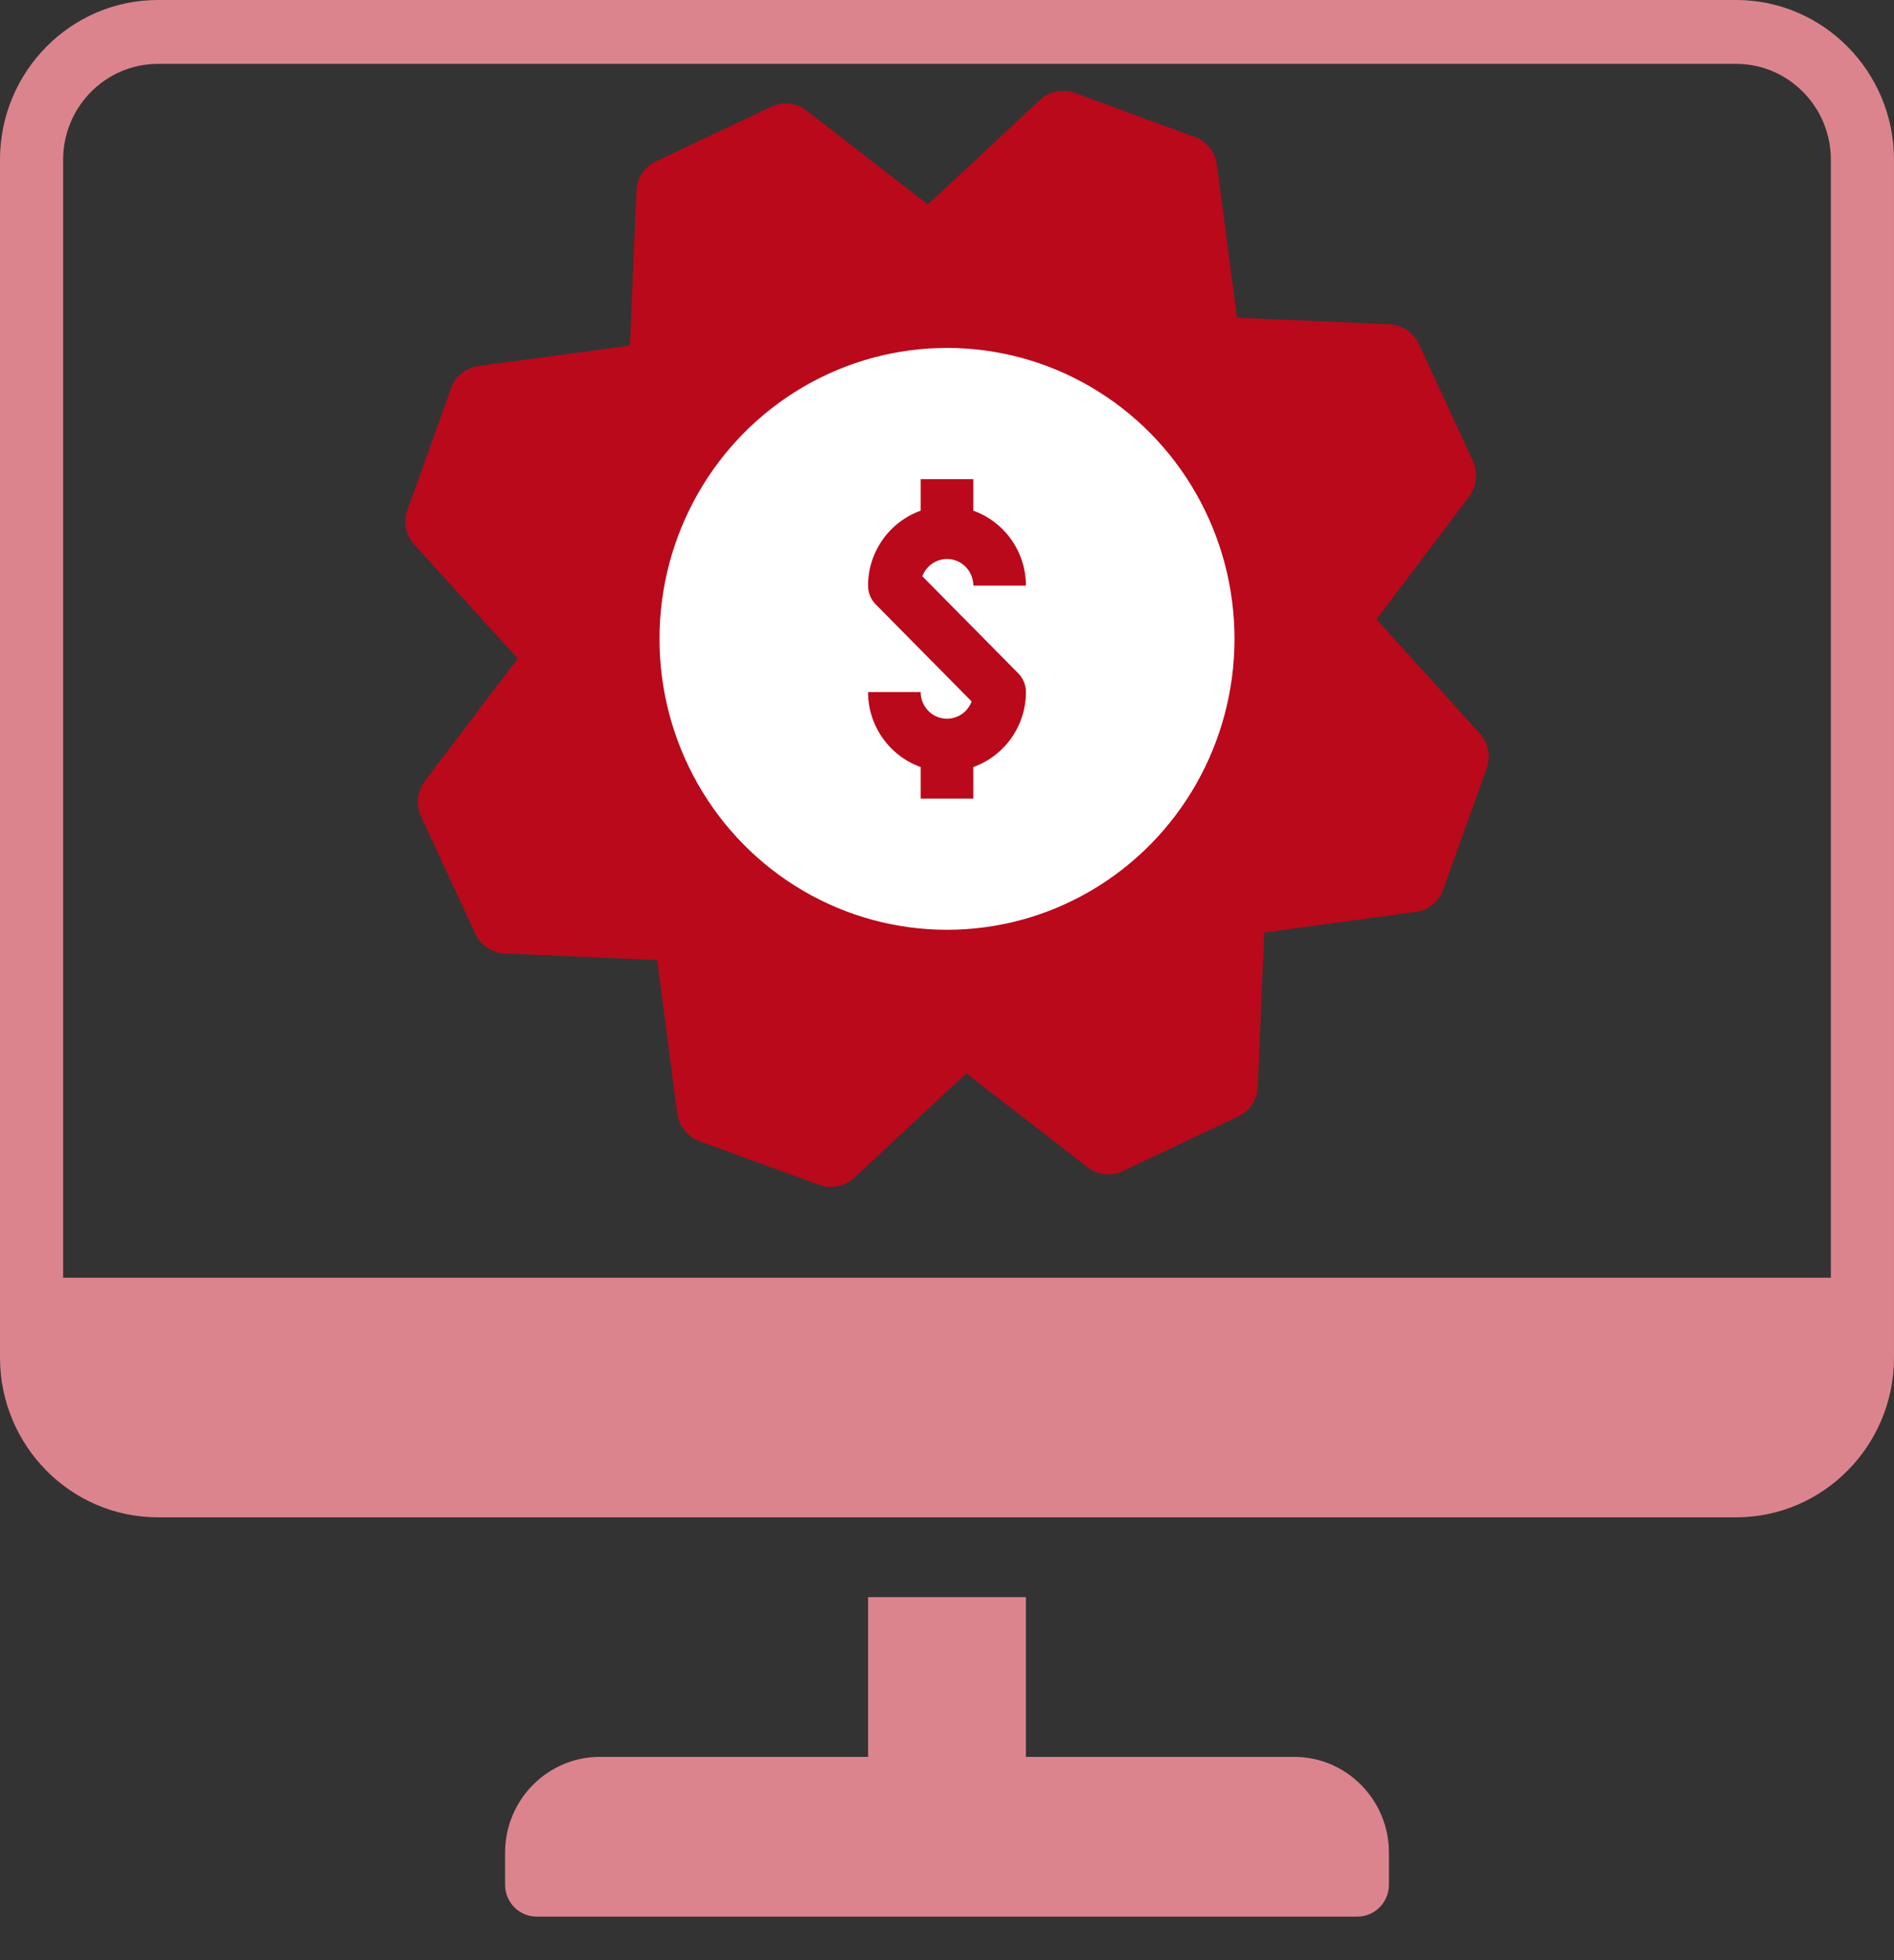<svg xmlns="http://www.w3.org/2000/svg" width="87" height="90" fill="none"><rect width="100%" height="100%" fill="#333333" stroke="none"/><path fill="rgba(185, 9, 27, 1)" d="M66.29 40.842l2-5.564c.187-.57.078-1.186-.329-1.612l-4.733-5.232 4.25-5.627c.358-.474.42-1.09.187-1.628l-2.485-5.374a1.58 1.58 0 0 0-1.359-.917l-6.999-.3L55.9 7.57c-.078-.585-.468-1.09-1.015-1.28L49.37 4.267a1.556 1.556 0 0 0-1.594.316l-5.155 4.805-5.578-4.315a1.525 1.525 0 0 0-1.609-.174l-5.311 2.513a1.55 1.55 0 0 0-.891 1.36l-.297 7.096-6.952.933a1.578 1.578 0 0 0-1.265 1.027l-2 5.58a1.567 1.567 0 0 0 .312 1.596l4.75 5.232-4.265 5.627c-.344.474-.422 1.106-.172 1.628l2.484 5.374c.25.537.765.885 1.359.916l6.999.3.922 7.034a1.59 1.59 0 0 0 1.015 1.28l5.515 2.008a1.57 1.57 0 0 0 1.594-.316l5.155-4.805 5.578 4.315a1.522 1.522 0 0 0 1.609.174l5.312-2.513a1.56 1.56 0 0 0 .89-1.36l.297-7.08 6.952-.95c.578-.062 1.063-.473 1.266-1.026z"/><ellipse cx="43.5" cy="29.333" fill="#fff" rx="13.206" ry="13.358"/><path fill="rgba(185, 9, 27, 1)" d="M43.5 25.667c.667 0 1.208.547 1.208 1.222h2.417a3.659 3.659 0 0 0-2.417-3.442V22h-2.416v1.447a3.659 3.659 0 0 0-2.417 3.442c0 .325.127.635.354.864l4.403 4.454A1.214 1.214 0 0 1 43.5 33a1.216 1.216 0 0 1-1.208-1.222h-2.417a3.659 3.659 0 0 0 2.417 3.442v1.447h2.416V35.22a3.659 3.659 0 0 0 2.417-3.442c0-.325-.127-.636-.354-.864l-4.403-4.454a1.214 1.214 0 0 1 1.132-.793z"/><path fill="#dc848d" fill-rule="evenodd" d="M79.75 0H7.25C3.252 0 0 3.29 0 7.333v55c0 4.044 3.252 7.334 7.25 7.334h72.5c3.998 0 7.25-3.29 7.25-7.334v-55C87 3.29 83.748 0 79.75 0zM2.9 7.333c0-2.426 1.952-4.4 4.35-4.4h72.5c2.398 0 4.35 1.974 4.35 4.4v51.334H2.9V7.333z" clip-rule="evenodd"/><path fill="#dc848d" d="M47.125 73.333h-7.25v7.334H27.55c-2.398 0-4.35 1.974-4.35 4.4v1.466c0 .811.648 1.467 1.45 1.467h37.7c.802 0 1.45-.656 1.45-1.467v-1.466c0-2.426-1.952-4.4-4.35-4.4H47.125v-7.334z"/></svg>